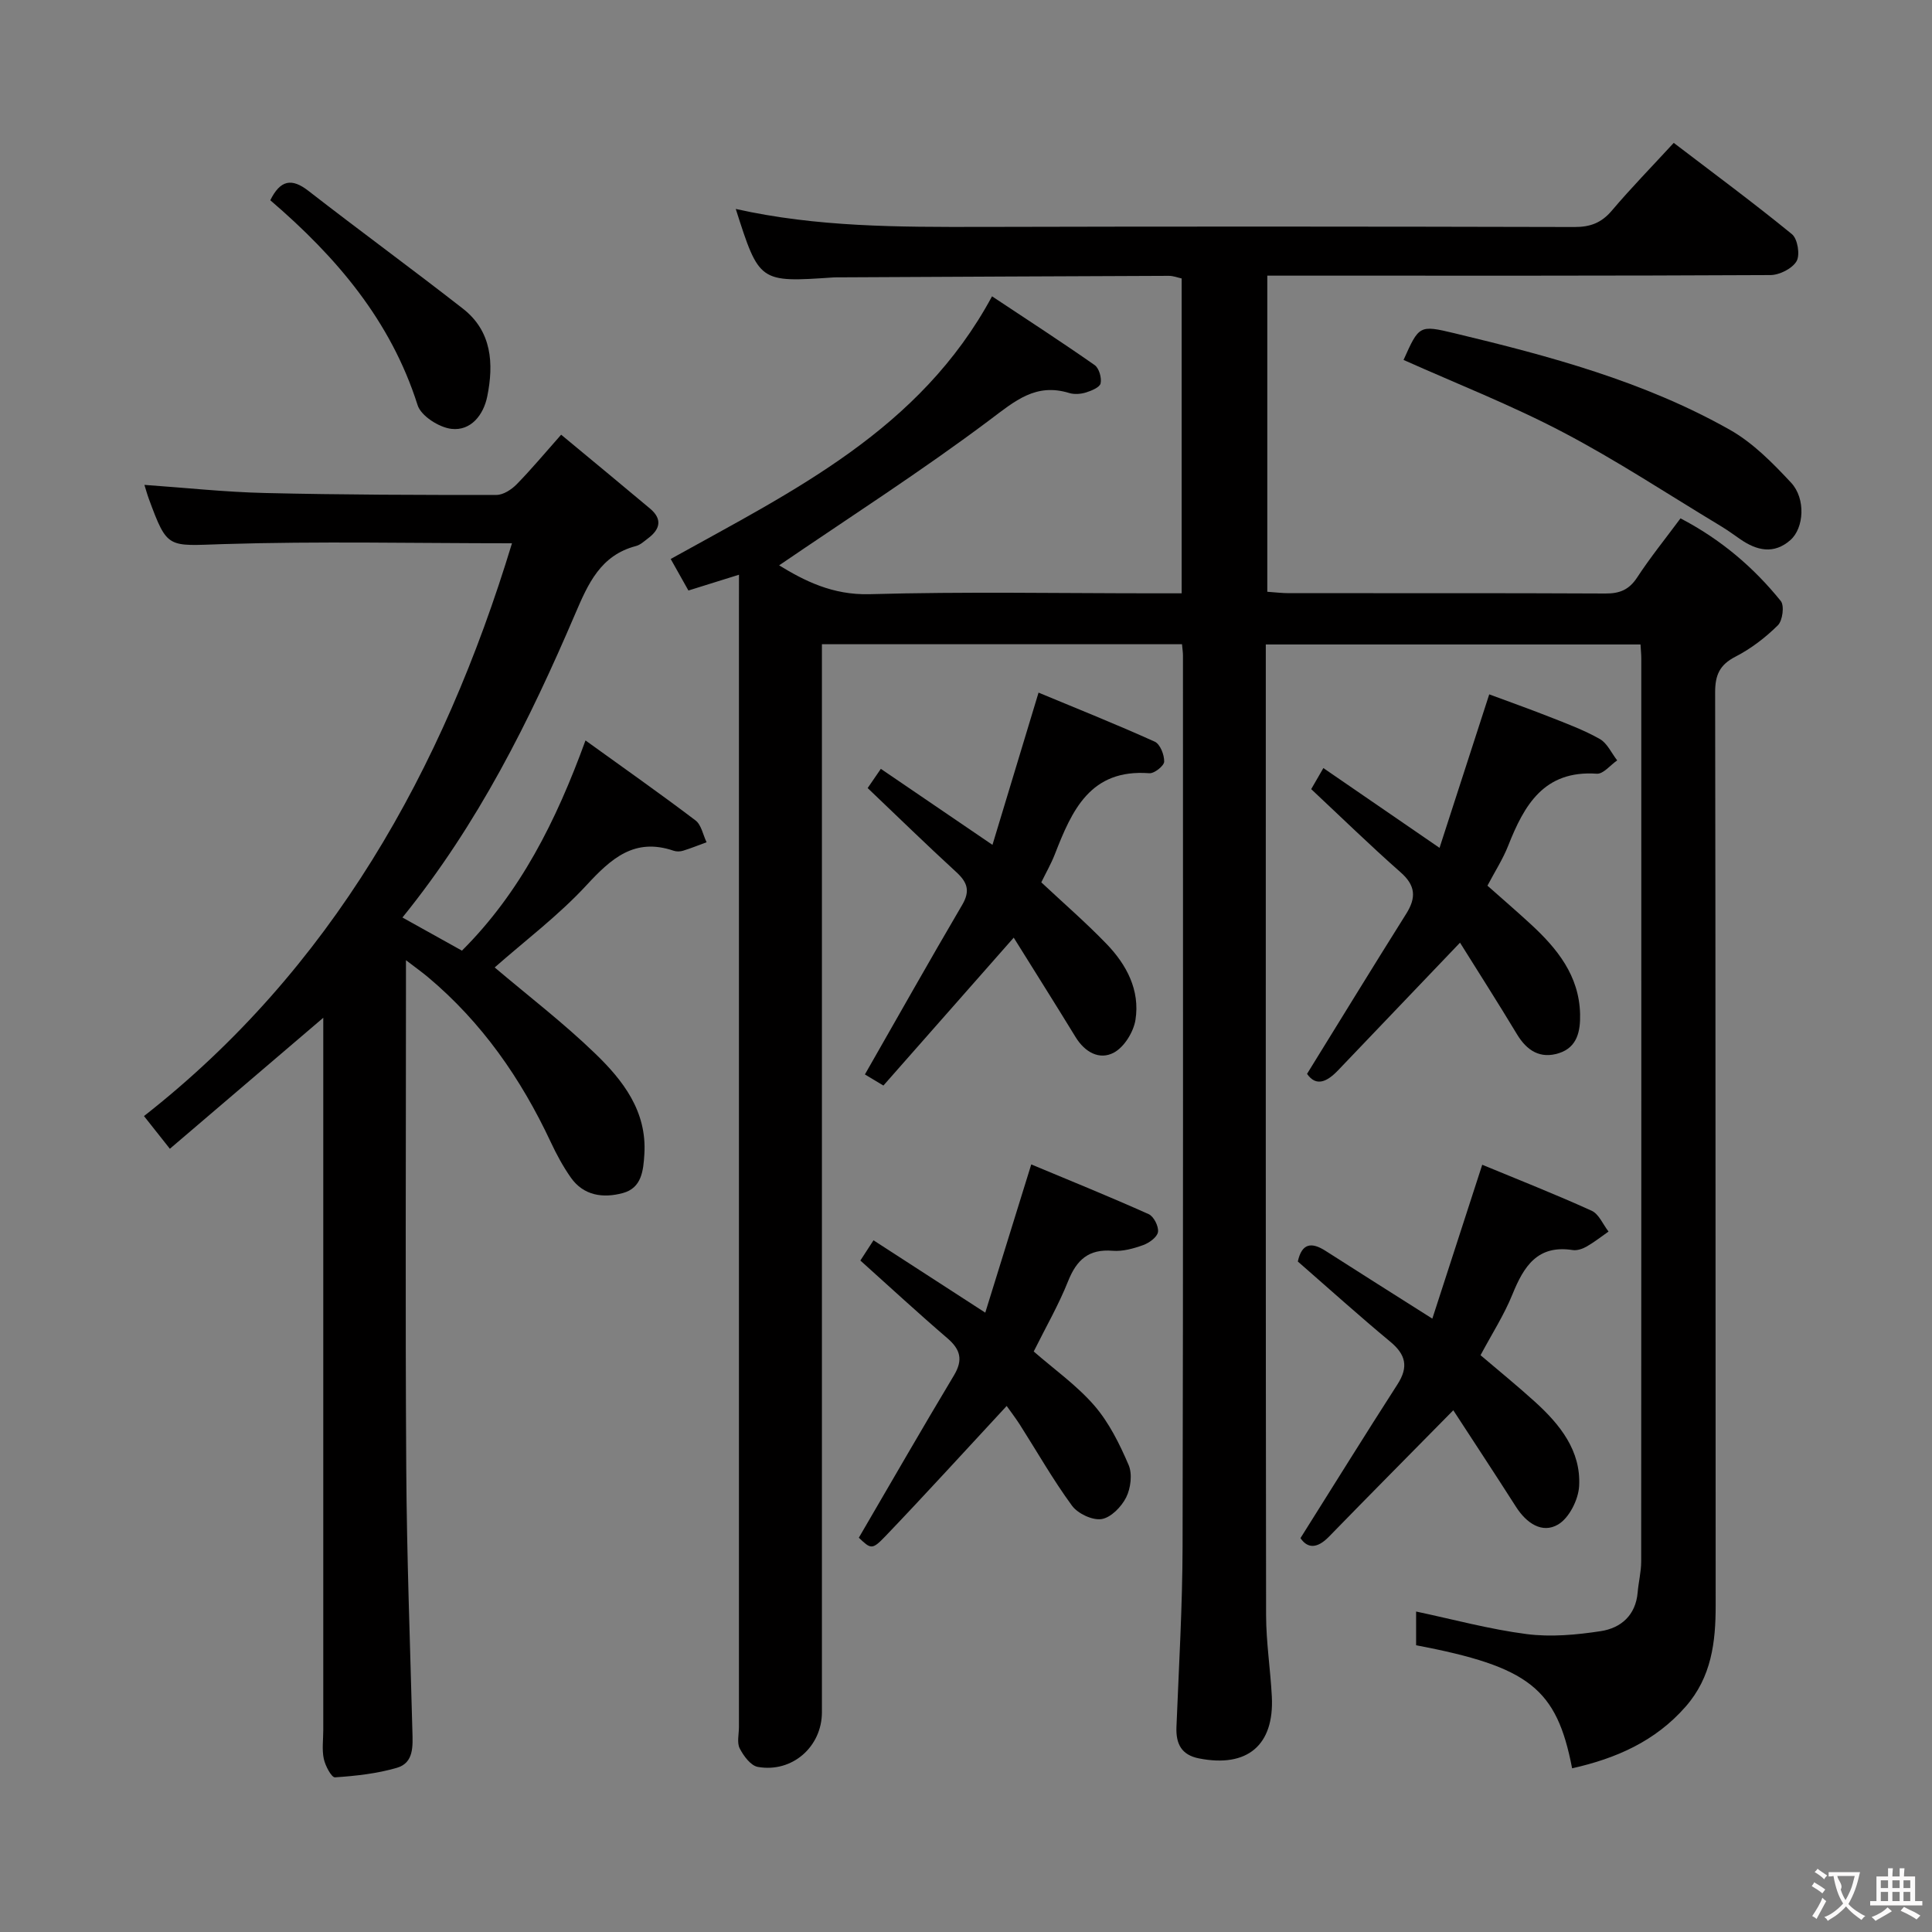 <svg enable-background="new 0 0 400 400" viewBox="0 0 400 400" xmlns="http://www.w3.org/2000/svg"><rect x="0" y="0" width="400" height="400" fill="#808080" stroke="none"/><g fill="#010000"><path d="m153 118.99c-3.89 1.22-7.03 2.2-10.47 3.27-1.27-2.27-2.47-4.4-3.67-6.53 25.37-14.12 51.61-26.7 66.53-54.38 7.31 4.85 14.36 9.42 21.25 14.24.91.64 1.47 2.62 1.23 3.78-.17.82-1.89 1.53-3.04 1.89-1.07.33-2.41.43-3.46.11-6.91-2.13-11.2 1.62-16.44 5.56-14.16 10.63-29.11 20.21-43.62 30.12 5.16 3.15 11.02 6.18 18.73 5.97 19.65-.55 39.32-.18 58.98-.18h5.63c0-22.01 0-43.44 0-65.19-.79-.17-1.72-.54-2.64-.54-22.66.08-45.32.2-67.98.31-.5 0-1-.01-1.5.02-15.33 1.04-15.33 1.04-20.2-14.18 16.79 3.77 33.72 3.75 50.67 3.72 41.01-.11 82-.08 122.99.02 3.28.01 5.58-.87 7.72-3.39 3.97-4.69 8.28-9.09 12.82-14.03 8.29 6.33 16.55 12.43 24.48 18.91 1.17.96 1.71 4.29.95 5.59-.9 1.53-3.53 2.86-5.41 2.87-32.49.17-64.99.12-97.48.12-2.13 0-4.26 0-6.69 0v65.45c1.61.11 3.06.29 4.51.29 21.83.02 43.66-.04 65.49.07 2.97.02 4.91-.78 6.58-3.33 2.71-4.14 5.84-8.01 8.97-12.23 8.32 4.34 15.1 10.1 20.76 17.11.78.96.38 4.06-.6 5.03-2.57 2.54-5.56 4.84-8.77 6.49-3.31 1.7-4.23 3.83-4.22 7.44.11 62.99.06 125.98.11 188.97.01 7.65-.87 14.87-6.2 20.96-6.3 7.21-14.43 10.75-23.52 12.79-3.2-16.56-8.89-21.02-32.3-25.48 0-2.38 0-4.82 0-6.98 7.66 1.62 15.21 3.68 22.89 4.67 5.02.65 10.31.16 15.35-.61 4.16-.64 7.23-3.28 7.63-8.02.18-2.14.73-4.28.73-6.41.04-62.32.03-124.64.02-186.97 0-.82-.09-1.64-.16-2.88-25.64 0-51.2 0-77.58 0v5c0 65.32-.03 130.64.06 195.96.01 5.63.9 11.24 1.19 16.88.51 10.07-5.09 14.76-15.08 12.79-3.62-.71-4.8-2.99-4.67-6.48.5-12.47 1.24-24.94 1.27-37.41.14-61.49.08-122.98.08-184.47 0-.65-.11-1.3-.2-2.32-24.63 0-49.2 0-74.55 0v6.15 214.96c0 7.14-6.14 12.59-13.27 11.33-1.47-.26-2.95-2.27-3.75-3.83-.61-1.19-.16-2.94-.16-4.44 0-77.32 0-154.64 0-231.96.01-1.99.01-3.98.01-6.6z"/><path d="m83.32 189.96c4.39 2.45 8.28 4.61 12.32 6.86 12.06-12.02 19.48-26.77 25.58-43.52 7.91 5.71 15.45 11 22.78 16.56 1.21.92 1.55 2.99 2.29 4.52-1.62.59-3.21 1.24-4.86 1.75-.61.19-1.38.21-1.98 0-8.08-2.75-12.89 1.59-18.02 7.14-5.81 6.29-12.77 11.52-19.01 17.03 6.96 5.9 14.24 11.48 20.79 17.81 5.77 5.56 10.74 11.94 10.2 20.82-.21 3.46-.56 7.03-4.46 8.08-4.03 1.09-8.1.59-10.77-3.21-1.61-2.3-2.97-4.81-4.16-7.36-6.15-13.13-14.25-24.78-25.43-34.15-1.21-1.01-2.5-1.93-4.54-3.49v6.24c0 33-.15 65.99.06 98.99.11 18.13.8 36.25 1.27 54.37.08 3.07.35 6.56-3.19 7.6-4.13 1.21-8.52 1.69-12.83 1.98-.72.05-2.01-2.38-2.32-3.82-.41-1.91-.11-3.98-.11-5.98 0-47.16 0-94.32 0-141.48 0-1.82 0-3.64 0-5.98-10.75 9.18-21.13 18.04-31.76 27.12-1.91-2.41-3.33-4.2-5.36-6.77 38.68-30.3 61.88-71.48 76.19-118.59-20.2 0-40.02-.45-59.8.17-11.53.36-11.51 1.14-15.4-9.41-.33-.9-.58-1.83-.9-2.85 8.47.59 16.7 1.49 24.94 1.68 15.98.38 31.97.42 47.95.4 1.41 0 3.11-1.11 4.17-2.19 3.02-3.08 5.79-6.41 9.22-10.28 6.72 5.58 12.59 10.41 18.41 15.3 2.58 2.17 2.1 4.27-.41 6.15-.8.6-1.59 1.36-2.51 1.6-7.33 1.92-9.9 7.78-12.58 14.04-9.44 22.07-20.08 43.5-35.77 62.87z"/><path d="m268.7 261.18c.83-3.78 2.81-4.09 5.76-2.19 6.98 4.48 14 8.89 22.09 14.02 3.41-10.53 6.79-20.96 10.33-31.86 7.42 3.07 15.12 6.1 22.65 9.52 1.51.68 2.35 2.84 3.5 4.31-1.51 1.05-2.97 2.21-4.56 3.12-.83.47-1.96.85-2.86.71-7.29-1.13-10.12 3.37-12.47 9.16-1.73 4.28-4.28 8.24-6.61 12.61 3.77 3.21 7.61 6.33 11.27 9.65 5.17 4.69 9.56 10.13 9.14 17.47-.16 2.8-2.07 6.59-4.35 7.93-3.32 1.96-6.57-.3-8.7-3.63-4.36-6.83-8.82-13.59-13-20.02-8.86 9-17.35 17.55-25.75 26.18-2.44 2.5-4.43 2.46-5.89.29 6.83-10.85 13.37-21.41 20.09-31.85 2.33-3.62 1.71-6.17-1.54-8.85-6.38-5.29-12.55-10.86-19.1-16.57z"/><path d="m307.96 183.37c3.01 2.67 6.02 5.26 8.93 7.94 5.5 5.06 10.06 10.67 10.25 18.64.08 3.49-.55 6.86-4.36 8.09-3.88 1.25-6.66-.5-8.72-3.93-3.93-6.53-8.04-12.95-11.78-18.94-8.57 8.97-16.9 17.7-25.25 26.43-2.24 2.34-4.52 3.48-6.42.73 6.94-11.23 13.67-22.23 20.53-33.14 2.1-3.34 1.96-5.84-1.15-8.58-6.23-5.49-12.19-11.3-18.52-17.23.62-1.07 1.32-2.29 2.52-4.36 7.87 5.4 15.46 10.62 24.05 16.52 3.38-10.43 6.7-20.69 10.29-31.78 3.65 1.36 8.06 2.92 12.41 4.63 3.55 1.4 7.17 2.74 10.48 4.61 1.54.87 2.42 2.92 3.6 4.43-1.41.97-2.88 2.85-4.21 2.76-10.94-.76-15.03 6.47-18.37 14.94-1.09 2.75-2.72 5.28-4.28 8.24z"/><path d="m179.64 163.16c.7-1.02 1.49-2.18 2.73-3.98 7.62 5.19 14.96 10.19 23.11 15.74 3.16-10.44 6.22-20.55 9.54-31.52 7.77 3.23 15.98 6.51 24.05 10.15 1.12.5 2 2.73 1.96 4.14-.02.87-2.05 2.48-3.07 2.4-12.25-.94-16.04 7.72-19.58 16.81-.78 1.99-1.86 3.86-2.79 5.78 4.59 4.3 9.23 8.32 13.48 12.72 4.17 4.31 6.98 9.6 6.02 15.73-.39 2.5-2.31 5.63-4.45 6.79-2.99 1.62-6.03-.06-7.95-3.2-4.24-6.93-8.58-13.8-12.81-20.59-9.12 10.35-17.97 20.39-26.98 30.62-2.09-1.26-3.46-2.08-3.83-2.3 6.8-11.89 13.37-23.57 20.15-35.12 1.7-2.9 1.05-4.68-1.24-6.78-6.12-5.61-12.06-11.41-18.34-17.39z"/><path d="m208.42 291.09c-8.65 9.32-16.79 18.28-25.16 27.02-2.72 2.84-2.99 2.58-5.45.26 6.63-11.36 13.06-22.55 19.7-33.62 1.92-3.21 1.35-5.35-1.37-7.69-6.04-5.18-11.88-10.58-18.01-16.08.78-1.2 1.57-2.41 2.72-4.19 7.56 4.89 14.91 9.65 23.14 14.98 3.11-10.03 6.17-19.88 9.52-30.69 8.04 3.36 16.25 6.68 24.32 10.3 1.05.47 2.09 2.54 1.92 3.69-.16 1.06-1.81 2.26-3.06 2.71-2 .72-4.25 1.35-6.33 1.18-4.97-.41-7.46 1.88-9.22 6.29-1.96 4.92-4.63 9.55-7.12 14.56 4.24 3.7 8.92 7.01 12.56 11.21 3.05 3.53 5.23 7.96 7.09 12.29.8 1.87.44 4.81-.51 6.71-.98 1.95-3.16 4.19-5.1 4.49-1.9.29-4.92-1.14-6.12-2.78-3.92-5.35-7.22-11.16-10.79-16.77-.98-1.51-2.08-2.95-2.73-3.87z"/><path d="m290.59 74.52c3.2-7.12 3.23-7.28 10.48-5.54 19.7 4.72 39.29 9.96 57.07 20 4.78 2.7 8.89 6.88 12.69 10.96 3.07 3.3 2.67 9.39-.14 11.87-3.44 3.03-7 2.19-10.44-.21-1.36-.95-2.72-1.93-4.14-2.78-10.79-6.5-21.34-13.47-32.47-19.31-10.69-5.62-22.01-10.05-33.05-14.99z"/><path d="m55.96 41.46c2.07-4.18 4.41-4.66 7.9-1.94 10.59 8.23 21.42 16.14 31.99 24.39 6.01 4.69 6.4 11.4 5.03 18.17-.76 3.77-3.35 7.19-7.43 6.71-2.56-.3-6.29-2.68-6.99-4.91-5.54-17.47-16.78-30.66-30.5-42.42z"/></g><path d="m377.9 391.2c-.2.3-.4.5-.6.8-.7-.6-1.4-1-2.2-1.5.2-.3.4-.5.5-.8.6.4 1.4.8 2.3 1.5zm-1.8 6.1c-.2-.2-.5-.4-.9-.6.4-.6.8-1.2 1.2-1.9s.7-1.3.9-1.9c.3.3.5.5.8.7-.7 1.3-1.4 2.6-2 3.7zm2.2-9c-.3.3-.5.5-.6.8-.6-.6-1.3-1.1-2-1.5.3-.3.5-.5.6-.7.6.5 1.3.9 2 1.4zm.3.2v-.9h2 4.5c-.3 1.3-.6 2.5-1 3.6s-.9 2.1-1.4 3c.4.5 1 1 1.6 1.4s1.2.8 1.9 1.1c-.3.2-.5.4-.8.8-.4-.3-1-.7-1.6-1.2s-1.2-1.1-1.6-1.6c-.5.6-1.1 1.1-1.7 1.6s-1.4.9-2.1 1.4c-.1-.3-.3-.5-.7-.8.6-.2 1.2-.5 1.9-1s1.4-1.1 2-1.8c-.5-.8-.9-1.6-1.2-2.5s-.6-2-.8-3.2c-.4.1-.7.1-1 .1zm2.5 2.7c.3 1 .7 1.7 1 2.2.3-.5.6-1.1 1-2s.6-1.9.9-3h-3.2-.4c.1.9 1.3 1.8.7 2.8z" fill="#fbfafa"/><path d="m396.5 388.5v1.5 3.6h1.5v.9c-.4 0-1 0-1.7 0h-7.9c-.5 0-.9 0-1.2 0v-.9h1.3v-3.5c0-.7 0-1.2 0-1.6h2.4c0-.8 0-1.4 0-1.7h1c0 .3-.1.8-.1 1.7h1.5c0-.8 0-1.4 0-1.7h1c0 .3-.1.9-.1 1.7zm-8.2 9.2c-.2-.3-.5-.5-.8-.8.8-.3 1.4-.6 1.9-.9s1-.7 1.4-1.1c.3.3.6.5.9.8-1.6 1-2.8 1.6-3.4 2zm2.6-6.8v-1.6h-1.5v1.6zm0 2.7v-1.9h-1.5v1.9zm2.4-2.7v-1.6h-1.5v1.6zm0 2.7v-1.9h-1.5v1.9zm.2 2 .7-.8c.4.2.9.5 1.6.8s1.3.7 1.8 1c-.3.3-.5.5-.8.8-.4-.3-1.5-1-3.3-1.8zm2-4.7v-1.6h-1.4v1.6zm0 2.7v-1.9h-1.4v1.9z" fill="#fbfafa"/></svg>